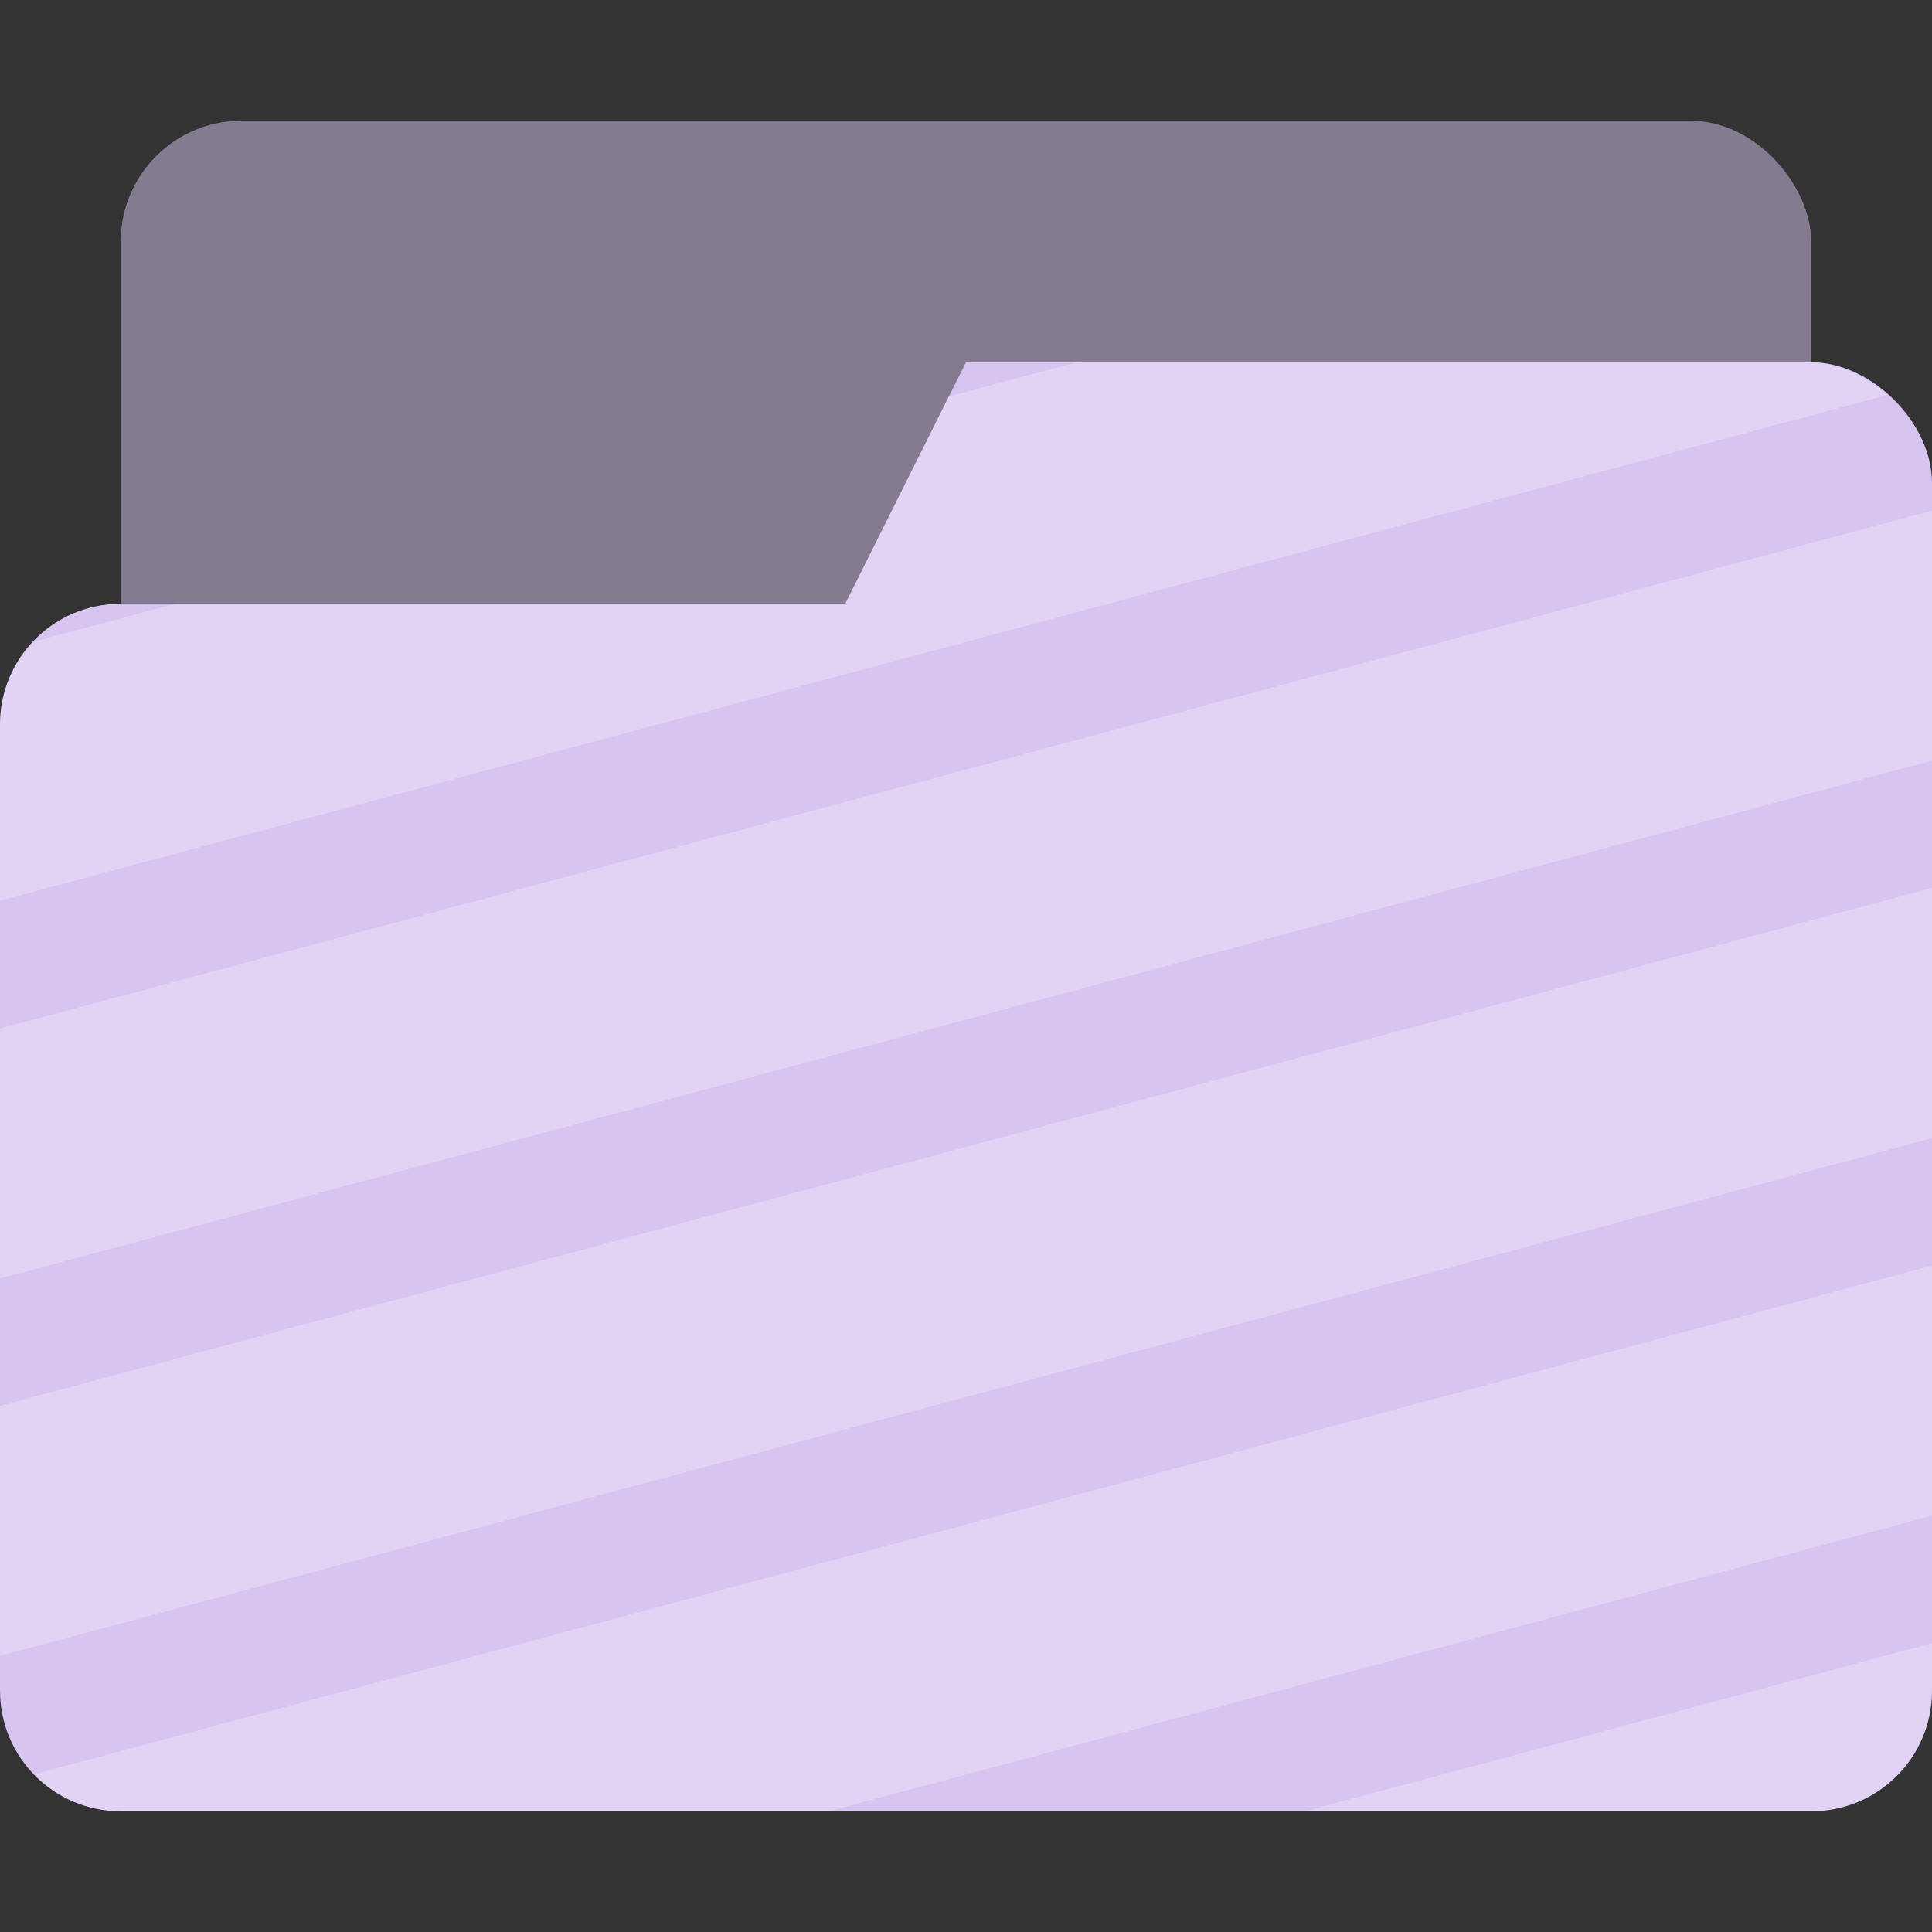 <?xml version="1.0" encoding="UTF-8" standalone="no"?>
<svg
   width="16"
   height="16"
   version="1.1"
   viewBox="0 0 16 16"
   id="svg11"
   sodipodi:docname="folder-visiting.svg"
   inkscape:version="1.2.1 (9c6d41e410, 2022-07-14, custom)"
   xmlns:inkscape="http://www.inkscape.org/namespaces/inkscape"
   xmlns:sodipodi="http://sodipodi.sourceforge.net/DTD/sodipodi-0.dtd"
   xmlns="http://www.w3.org/2000/svg"
   xmlns:svg="http://www.w3.org/2000/svg">
  <rect x="0" y="0" width="16" height="16" fill="#333333" stroke="none"/>
  <sodipodi:namedview
     id="namedview13"
     pagecolor="#ffffff"
     bordercolor="#000000"
     borderopacity="0.25"
     inkscape:showpageshadow="2"
     inkscape:pageopacity="0.0"
     inkscape:pagecheckerboard="0"
     inkscape:deskcolor="#d1d1d1"
     showgrid="false"
     inkscape:zoom="44.9375"
     inkscape:cx="7.6439499"
     inkscape:cy="8"
     inkscape:window-width="1920"
     inkscape:window-height="1057"
     inkscape:window-x="0"
     inkscape:window-y="0"
     inkscape:window-maximized="1"
     inkscape:current-layer="svg11" />
  <defs
     id="defs3">
    <style
       id="current-color-scheme"
       type="text/css">.ColorScheme-Text { color:#727272; } .ColorScheme-Highlight { color:#66bb6a; }</style>
  </defs>
  <rect
     class="ColorScheme-Highlight"
     fill="currentColor"
     x="1"
     y="1"
     width="14"
     height="5"
     rx="1"
     ry="1"
     enable-background="new"
     opacity=".5"
     style="paint-order:stroke markers fill;fill:#d8c4f1;fill-opacity:1"
     id="rect5" />
  <path
     class="ColorScheme-Highlight"
     fill="currentColor"
     d="M 8,3 7,5 H 1 C 0.446,5 0,5.446 0,6 v 8 c 0,0.554 0.446,1 1,1 h 14 c 0.554,0 1,-0.446 1,-1 V 4 C 16,3.5 15.5,3 15,3 Z"
     enable-background="new"
     id="path7"
     style="display:inline;fill:#d8c4f1;fill-opacity:1" />
  <path
     d="M 8.918,3 7.859,3.283 H 7.857 L 7,5 h -5.547 l -1.174,0.314 C 0.109,5.494 2.69e-5,5.732 2.69e-5,6 V 7.459 L 15.629,3.272 c -0.005,-0.005 -0.012,-0.007 -0.018,-0.012 -0.084,-0.072 -0.175,-0.135 -0.273,-0.18 -0.109,-0.047 -0.223,-0.08 -0.338,-0.08 H 8.918 Z M 16,4.229 0,8.518 v 2.07 L 16,6.299 Z m 0,3.125 -16,4.289 v 2.07 L 16,9.426 Z m 0,3.127 -15.717,4.213 c 0.182,0.188 0.434,0.307 0.717,0.307 h 5.863 l 9.137,-2.449 v -2.07 z m 0,3.127 -5.193,1.393 H 15 c 0.554,0 1,-0.446 1,-1 v -0.393 z"
     enable-background="new"
     fill="#ffffff"
     opacity="0.25"
     id="path9"
     style="display:inline" />
</svg>
